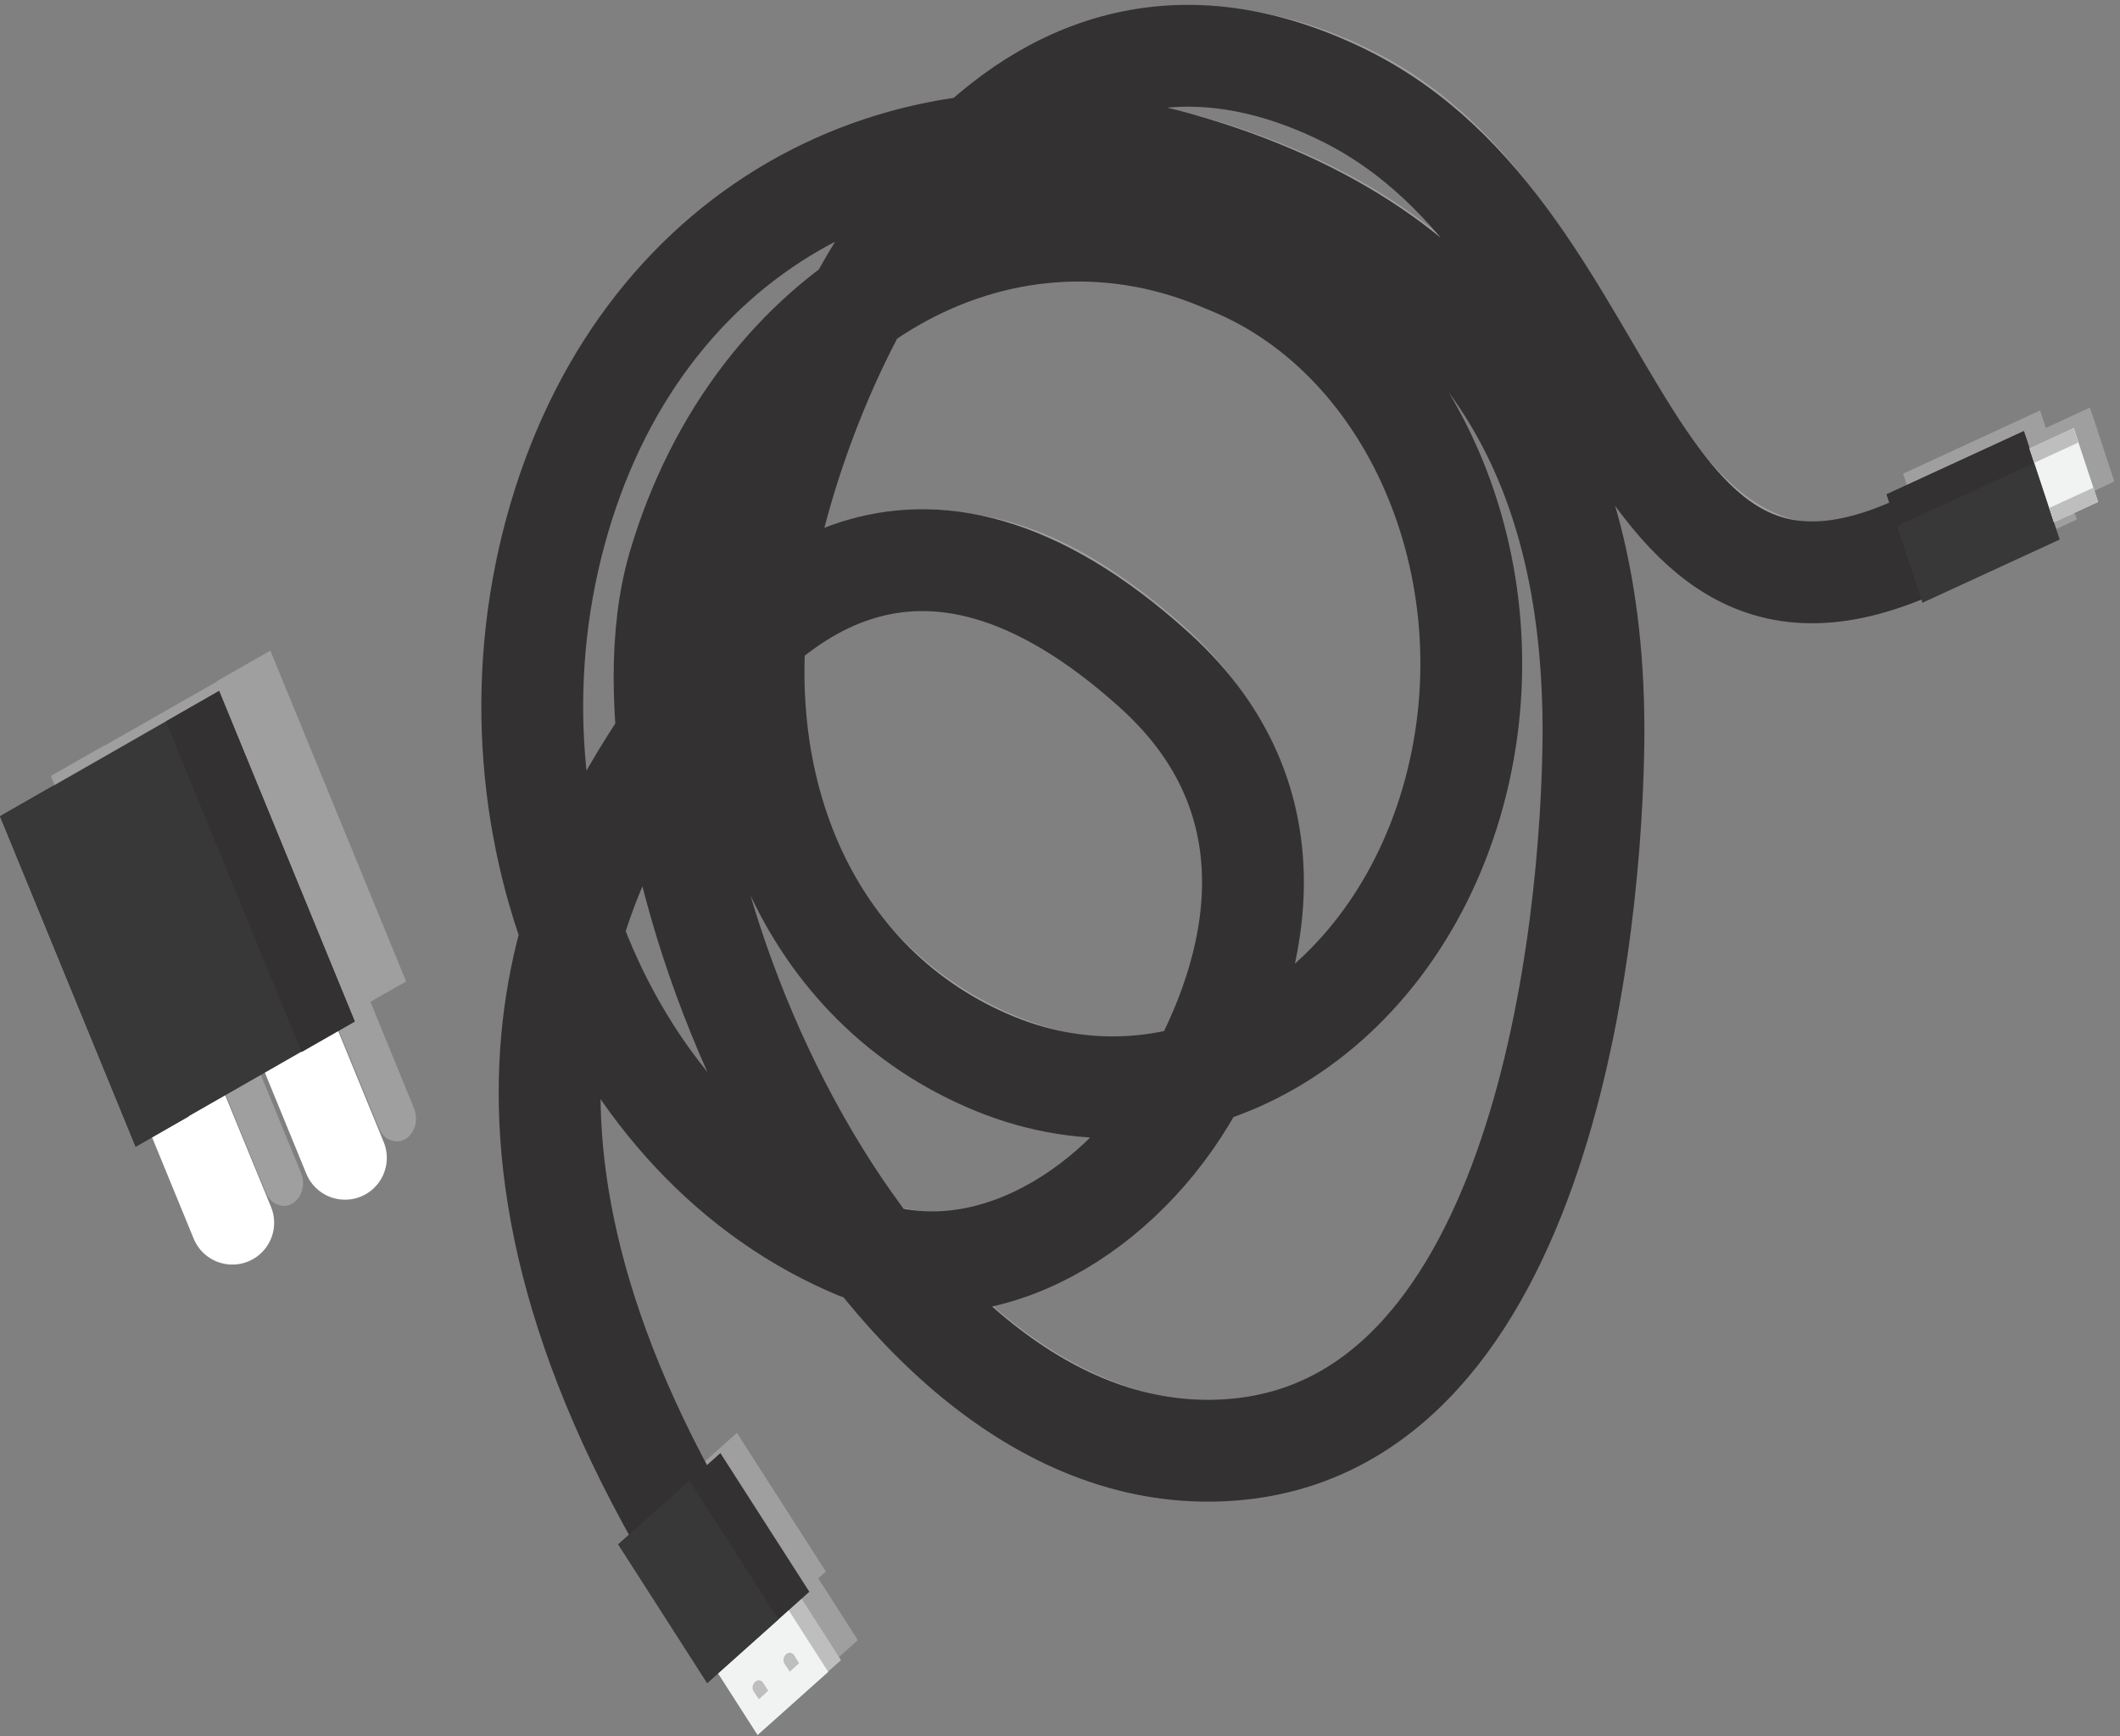 <svg width="287" height="235" viewBox="0 0 287 235" fill="none" xmlns="http://www.w3.org/2000/svg">
<rect x="0" y="0" width="287" height="235" fill="#808080" stroke="none"/>
<path opacity="0.5" d="M286.228 65.168L283.577 57.098L282.926 55.176L276.974 57.921L278.09 61.38L277.625 59.898L276.184 55.561L257.63 64.125L257.77 64.509L259.025 68.297C247.726 72.963 241.495 70.493 237.589 67.968C230.893 63.631 225.824 55.012 219.965 45.02C211.642 30.802 202.249 14.717 184.904 6.427C169.327 -1.039 154.679 -0.819 141.427 7.196C138.59 8.898 135.8 10.984 133.057 13.454C124.873 14.497 116.968 17.022 109.714 20.975C92.927 30.088 80.93 45.679 74.885 66.101C69.305 85.041 69.817 105.243 76.187 123.634C75.303 126.873 74.606 130.332 74.094 134.01C71.305 154.981 76.652 178.038 90.044 202.578L85.906 206.256L97.949 225.031L99.391 223.768L104.785 232.168L114.364 223.603L116.131 222.011L110.783 213.667L111.806 212.734L99.763 193.959L95.578 197.692L95.206 198.021C82.883 175.293 77.954 154.158 80.465 135.218C80.511 134.888 80.558 134.504 80.605 134.175C88.788 150.699 101.483 163.161 116.875 169.639C116.875 169.639 116.875 169.639 116.921 169.639L117.572 169.913C117.991 170.078 118.409 170.243 118.828 170.352C132.545 187.7 148.588 197.198 165.049 197.472C176.116 197.637 185.881 193.904 194.018 186.218C200.807 179.795 206.527 170.682 210.898 159.043C219.5 136.206 220.988 109.8 221.221 99.479C221.686 77.959 217.315 60.117 208.247 46.448C198.575 31.9 183.23 21.579 162.631 15.76C157.144 14.223 151.61 13.289 146.123 13.015C157.237 7.031 169.466 7.196 182.579 13.509C198.157 20.975 206.992 36.127 214.804 49.412C225.824 68.187 236.24 85.974 261.443 75.434L262.606 78.892L281.159 70.328L280.369 67.968L286.228 65.168ZM120.502 41.342C133.754 32.01 150.308 29.374 165.979 35.797L167.699 36.511C179.138 41.178 188.345 50.894 193.646 63.741C198.947 76.587 199.645 91.135 195.692 104.64C191.74 118.144 183.509 129.014 172.628 135.273C172.163 135.547 171.698 135.767 171.233 136.041C173.233 130.826 174.721 124.842 175 118.529C175.558 105.408 170.629 94.099 160.445 84.931C154.819 79.881 149.285 76.038 143.891 73.403C134.638 68.956 125.663 68.078 117.154 70.877C114.317 71.811 111.481 73.128 108.784 74.885C108.877 74.281 109.016 73.677 109.156 73.073C111.667 60.447 115.805 49.906 120.502 41.342ZM162.398 139.445C154.307 141.531 145.891 140.982 137.893 137.688C126.314 132.967 117.479 124.238 112.318 112.6C108.598 104.2 106.97 94.703 107.482 84.657C121.943 72.579 138.358 74.665 156.446 90.97C174.256 106.945 168.955 126.763 162.398 139.445ZM79.814 113.039C76.326 98.546 76.652 83.174 80.93 68.626C86.371 50.181 97.205 36.072 112.364 27.892C116.177 25.806 120.176 24.214 124.315 23.006C121.339 26.849 118.549 31.131 115.991 35.797C104.738 44.142 95.763 56.878 91.067 72.799C89.16 79.277 88.603 87.127 89.254 95.801C86.371 100.083 82.837 105.847 79.814 113.039ZM97.066 75.214C99.484 66.925 103.25 59.623 107.947 53.475C105.761 59.404 103.994 65.442 102.832 71.207C102.181 74.391 101.716 77.52 101.39 80.594C99.344 82.516 97.344 84.712 95.391 87.127C95.484 82.735 96.043 78.728 97.066 75.214ZM83.72 125.116C83.487 124.513 83.255 123.909 83.022 123.36C85.115 116.717 87.859 111.008 90.555 106.396C93.392 122.756 99.902 140.762 109.202 156.408C109.481 156.848 109.76 157.342 110.039 157.781C98.647 150.479 89.486 139.17 83.72 125.116ZM114.457 152.071C104.413 135.108 97.716 114.96 95.903 97.997C95.996 97.832 96.089 97.722 96.182 97.558C97.763 95.197 99.391 93.056 101.065 91.08C101.948 115.674 114.689 136.096 135.847 144.77C142.822 147.625 150.029 148.668 157.19 147.954C146.96 161.679 132.871 166.07 122.222 163.49C119.06 159.483 116.503 155.475 114.457 152.071ZM161.003 23.116C180.161 28.551 194.344 37.993 203.086 51.114C211.363 63.521 215.129 79.277 214.711 99.26C214.478 109.141 213.13 134.394 204.946 155.969C196.343 178.752 182.905 190.171 165.049 189.896C150.541 189.676 138.451 181.442 129.29 171.89C143.705 171.45 157.376 161.02 165.095 148.338C165.514 147.625 165.979 146.856 166.444 146.033C169.466 145.044 172.442 143.727 175.372 142.08C187.834 134.943 197.18 122.536 201.691 107.11C206.248 91.684 205.411 75.104 199.366 60.447C193.321 45.734 182.812 34.7 169.745 29.374L168.025 28.661C154.819 23.281 141.148 23.555 128.825 28.496C131.15 25.477 133.522 22.896 135.754 20.701C143.984 19.932 152.54 20.701 161.003 23.116Z" fill="#BEBEBF"/>
<path opacity="0.5" d="M50.147 135.602L54.983 132.857L36.615 88.115V88.06L29.408 92.178V92.233L14.109 100.961V100.906L6.902 105.024V105.079L25.269 149.82L30.105 147.076L36.011 161.459C36.29 162.173 36.801 162.722 37.406 162.996C38.057 163.325 38.847 163.325 39.545 162.941C40.847 162.173 41.405 160.361 40.754 158.769L34.848 144.386L45.404 138.347L51.309 152.73C51.588 153.444 52.1 153.993 52.704 154.267C53.355 154.597 54.146 154.597 54.843 154.212C56.145 153.444 56.703 151.632 56.052 150.04L50.147 135.602Z" fill="#BEBEBF"/>
<path d="M264.326 71.481C217.779 97.393 221.918 32.119 181.463 12.685C135.707 -9.329 110.039 44.746 103.715 74.885C97.298 105.628 109.341 133.626 134.684 144.001C160.026 154.377 187.694 138.566 196.482 108.647C205.271 78.728 191.879 46.063 166.536 35.688L164.816 34.974C134.916 22.732 102.227 41.397 91.857 76.696C81.488 111.996 114.968 195.605 162.816 196.374C207.224 197.088 215.082 130.661 215.687 102.059C216.57 62.093 200.714 33.766 159.515 22.073C124.175 12.136 87.672 29.539 75.722 70.109C63.771 110.678 81.999 154.981 116.363 169.09L115.712 168.815C132.173 175.568 150.587 164.917 160.352 148.887C169.605 133.68 177.092 109.47 156.26 90.695C123.663 61.27 102.413 81.912 91.532 97.997C80 115.015 58.563 149.107 93.578 208.616" stroke="#333132" stroke-width="13.783" stroke-miterlimit="10" stroke-linecap="round"/>
<path d="M108.407 216.232L113.853 224.722L104.289 233.273L98.843 224.783L108.407 216.232Z" fill="#BEBEBF"/>
<path d="M106.677 217.825L112.124 226.315L102.56 234.867L97.113 226.377L106.677 217.825Z" fill="#F1F2F2"/>
<path d="M106.226 225.25L106.923 226.293L108.179 225.14L107.528 224.097C107.249 223.658 106.784 223.603 106.412 223.933C106.04 224.262 105.947 224.866 106.226 225.25Z" fill="#BEBEBF"/>
<path d="M102.041 228.983L102.738 230.026L103.994 228.874L103.343 227.831C103.064 227.391 102.599 227.336 102.227 227.666C101.855 227.995 101.762 228.599 102.041 228.983Z" fill="#BEBEBF"/>
<path d="M95.738 227.834L83.695 209.059L97.522 196.697L109.565 215.472L95.738 227.834Z" fill="#333132"/>
<path d="M95.743 227.821L83.7 209.046L93.338 200.429L105.381 219.204L95.743 227.821Z" fill="#393839"/>
<path d="M278.836 73.037L260.252 81.595L255.402 66.917L273.986 58.359L278.836 73.037Z" fill="#393839"/>
<path d="M255.4 66.911L273.984 58.353L275.403 62.649L256.819 71.207L255.4 66.911Z" fill="#333132"/>
<path d="M274.758 60.713L280.736 57.959L284.032 67.932L278.054 70.686L274.758 60.713Z" fill="#F1F2F2"/>
<path d="M284.036 67.955L278.058 70.708L277.415 68.765L283.394 66.012L284.036 67.955Z" fill="#BEBEBF"/>
<path d="M281.35 59.906L275.371 62.659L274.729 60.716L280.707 57.962L281.35 59.906Z" fill="#BEBEBF"/>
<path d="M34.941 128.026L46.705 156.738" stroke="white" stroke-width="11.318" stroke-miterlimit="10" stroke-linecap="round"/>
<path d="M19.643 136.755L31.454 165.521" stroke="white" stroke-width="11.318" stroke-miterlimit="10" stroke-linecap="round"/>
<path d="M29.669 93.526L48.021 138.236L18.352 155.21L9.85234e-05 110.5L29.669 93.526Z" fill="#393839"/>
<path d="M40.827 142.414L22.454 97.655L29.652 93.537L48.024 138.296L40.827 142.414Z" fill="#333132"/>
<path d="M18.373 155.237L0.001 110.478L7.198 106.36L25.57 151.119L18.373 155.237Z" fill="#393839"/>
</svg>

